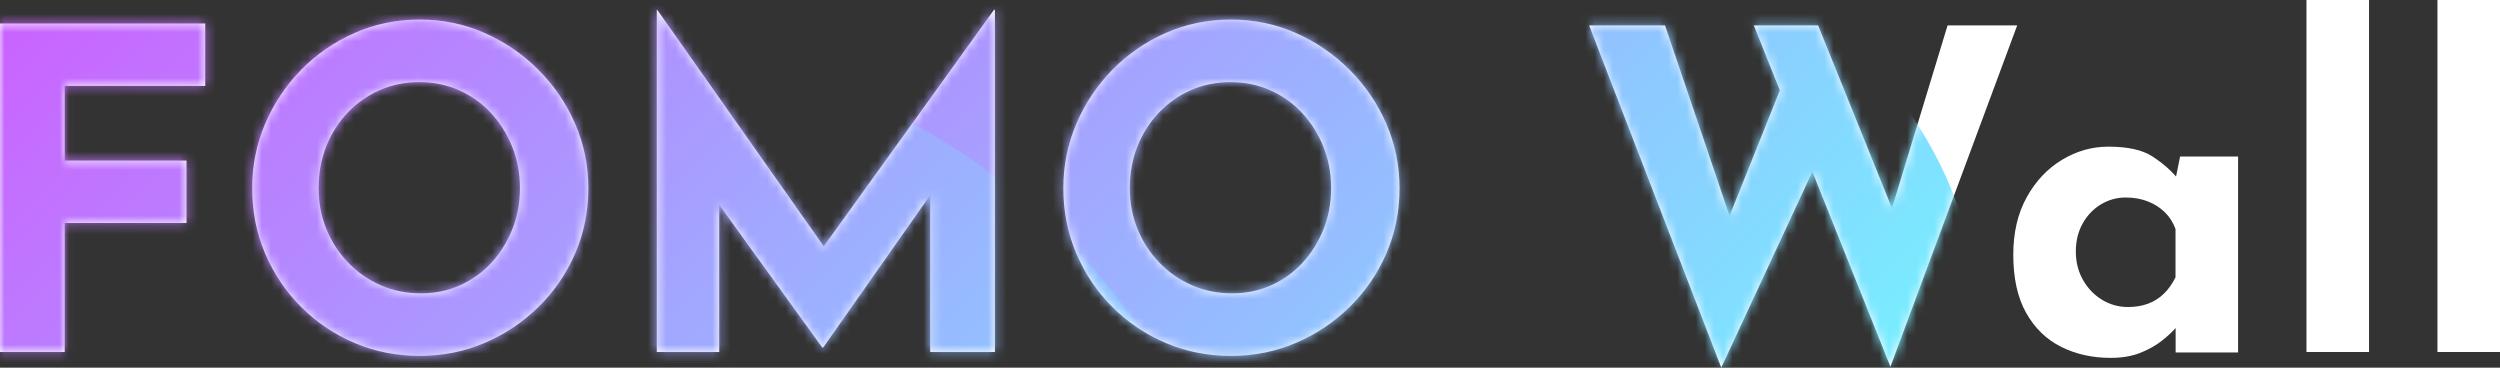 <svg xmlns="http://www.w3.org/2000/svg" xmlns:xlink="http://www.w3.org/1999/xlink" width="272" height="40" viewBox="0 0 272 40">
  <rect x="0" y="0" width="272" height="40" fill="#333333" stroke="none"/>
  <defs>
    <path id="logo-a" d="M7.039,38.298 L7.039,24.262 L20.291,24.262 L20.291,17.463 L7.039,17.463 L7.039,9.352 L22.33,9.352 L22.33,2.553 L0,2.553 L0,38.298 L7.039,38.298 Z M45.675,38.723 C48.172,38.723 50.523,38.253 52.728,37.312 C54.933,36.371 56.886,35.065 58.589,33.395 C60.291,31.724 61.621,29.785 62.578,27.579 C63.534,25.373 64.013,23.005 64.013,20.474 C64.013,18.009 63.534,15.673 62.578,13.467 C61.621,11.26 60.291,9.306 58.589,7.602 C56.886,5.899 54.933,4.561 52.728,3.588 C50.523,2.614 48.172,2.128 45.675,2.128 C43.145,2.128 40.778,2.614 38.573,3.588 C36.368,4.561 34.43,5.899 32.76,7.602 C31.09,9.306 29.785,11.26 28.845,13.467 C27.904,15.673 27.434,18.009 27.434,20.474 C27.434,23.005 27.904,25.373 28.845,27.579 C29.785,29.785 31.09,31.724 32.76,33.395 C34.43,35.065 36.368,36.371 38.573,37.312 C40.778,38.253 43.145,38.723 45.675,38.723 Z M45.811,31.915 C44.228,31.915 42.766,31.623 41.425,31.039 C40.084,30.454 38.905,29.635 37.887,28.58 C36.87,27.525 36.078,26.308 35.513,24.929 C34.947,23.549 34.665,22.065 34.665,20.474 C34.665,18.851 34.939,17.342 35.488,15.947 C36.038,14.551 36.813,13.326 37.815,12.271 C38.816,11.216 39.979,10.397 41.304,9.812 C42.628,9.228 44.066,8.936 45.617,8.936 C47.168,8.936 48.605,9.228 49.93,9.812 C51.255,10.397 52.41,11.216 53.395,12.271 C54.38,13.326 55.156,14.551 55.721,15.947 C56.287,17.342 56.569,18.851 56.569,20.474 C56.569,22.065 56.295,23.549 55.745,24.929 C55.196,26.308 54.437,27.525 53.468,28.58 C52.498,29.635 51.36,30.454 50.051,31.039 C48.743,31.623 47.329,31.915 45.811,31.915 Z M78.251,38.298 L78.251,22.285 L89.463,37.812 L89.56,37.812 L101.209,21.227 L101.209,38.298 L108.247,38.298 L108.247,1.064 L108.15,1.064 L89.626,26.8 L71.504,1.064 L71.456,1.064 L71.456,38.298 L78.251,38.298 Z M133.931,38.723 C136.428,38.723 138.779,38.253 140.984,37.312 C143.189,36.371 145.143,35.065 146.845,33.395 C148.548,31.724 149.877,29.785 150.834,27.579 C151.791,25.373 152.269,23.005 152.269,20.474 C152.269,18.009 151.791,15.673 150.834,13.467 C149.877,11.26 148.548,9.306 146.845,7.602 C145.143,5.899 143.189,4.561 140.984,3.588 C138.779,2.614 136.428,2.128 133.931,2.128 C131.402,2.128 129.034,2.614 126.829,3.588 C124.624,4.561 122.687,5.899 121.017,7.602 C119.347,9.306 118.041,11.26 117.101,13.467 C116.161,15.673 115.69,18.009 115.69,20.474 C115.69,23.005 116.161,25.373 117.101,27.579 C118.041,29.785 119.347,31.724 121.017,33.395 C122.687,35.065 124.624,36.371 126.829,37.312 C129.034,38.253 131.402,38.723 133.931,38.723 Z M134.067,31.915 C132.484,31.915 131.022,31.623 129.681,31.039 C128.341,30.454 127.161,29.635 126.144,28.58 C125.126,27.525 124.334,26.308 123.769,24.929 C123.204,23.549 122.921,22.065 122.921,20.474 C122.921,18.851 123.196,17.342 123.745,15.947 C124.294,14.551 125.069,13.326 126.071,12.271 C127.073,11.216 128.236,10.397 129.56,9.812 C130.885,9.228 132.323,8.936 133.873,8.936 C135.424,8.936 136.862,9.228 138.186,9.812 C139.511,10.397 140.666,11.216 141.651,12.271 C142.637,13.326 143.412,14.551 143.978,15.947 C144.543,17.342 144.826,18.851 144.826,20.474 C144.826,22.065 144.551,23.549 144.002,24.929 C143.453,26.308 142.693,27.525 141.724,28.58 C140.755,29.635 139.616,30.454 138.308,31.039 C136.999,31.623 135.586,31.915 134.067,31.915 Z M187.273,40 L197.186,18.678 L205.679,39.903 L219.471,2.766 L211.895,2.766 L205.848,22.656 L197.811,2.766 L190.818,2.766 L193.647,9.834 L188.177,23.48 L181.154,2.766 L172.898,2.766 L187.273,40 Z M229.625,38.936 C230.886,38.936 231.978,38.749 232.9,38.375 C233.822,38.001 234.598,37.562 235.229,37.058 C235.86,36.554 236.337,36.115 236.661,35.741 L236.661,35.741 L236.709,35.686 L236.709,38.351 L243.503,38.351 L243.503,17.031 L237.194,17.031 L236.754,19.21 L236.579,19.01 C236.011,18.39 235.337,17.81 234.559,17.272 L234.162,17.006 C233.078,16.307 231.485,15.957 229.382,15.957 C227.603,15.957 225.921,16.437 224.335,17.397 C222.75,18.356 221.472,19.714 220.502,21.47 C219.531,23.227 219.046,25.308 219.046,27.715 C219.046,30.285 219.515,32.399 220.453,34.057 C221.392,35.716 222.661,36.944 224.263,37.741 C225.864,38.538 227.651,38.936 229.625,38.936 Z M231.519,33.404 C230.509,33.404 229.573,33.143 228.71,32.62 C227.846,32.097 227.154,31.378 226.633,30.462 C226.112,29.547 225.851,28.517 225.851,27.373 C225.851,26.229 226.096,25.216 226.584,24.333 C227.073,23.451 227.732,22.756 228.563,22.249 C229.393,21.743 230.297,21.489 231.274,21.489 C232.154,21.489 232.952,21.628 233.668,21.906 C234.385,22.184 235.004,22.576 235.525,23.083 C236.046,23.59 236.437,24.202 236.697,24.922 L236.697,24.922 L236.697,30.168 C236.339,30.887 235.916,31.484 235.427,31.958 C234.939,32.432 234.369,32.791 233.717,33.037 C233.066,33.282 232.333,33.404 231.519,33.404 Z M257.751,38.298 L257.751,0 L250.946,0 L250.946,38.298 L257.751,38.298 Z M272,38.298 L272,0 L265.195,0 L265.195,38.298 L272,38.298 Z"/>
    <linearGradient id="logo-c" x1="0%" x2="0%" y1="0%" y2="100%">
      <stop offset="0%" stop-color="#CD5FFF"/>
      <stop offset="100%" stop-color="#71F9FF"/>
    </linearGradient>
    <linearGradient id="logo-d" x1="0%" x2="0%" y1="0%" y2="100%">
      <stop offset="0%" stop-color="#CD5FFF"/>
      <stop offset="100%" stop-color="#71F9FF"/>
    </linearGradient>
    <linearGradient id="logo-e" x1="0%" x2="0%" y1="0%" y2="100%">
      <stop offset="0%" stop-color="#CD5FFF"/>
      <stop offset="100%" stop-color="#71F9FF"/>
    </linearGradient>
    <linearGradient id="logo-f" x1="0%" x2="0%" y1="0%" y2="100%">
      <stop offset="0%" stop-color="#CD5FFF"/>
      <stop offset="100%" stop-color="#71F9FF"/>
    </linearGradient>
  </defs>
  <g fill="none" fill-rule="evenodd">
    <mask id="logo-b" fill="#fff">
      <use xlink:href="#logo-a"/>
    </mask>
    <use fill="#FFF" fill-rule="nonzero" xlink:href="#logo-a"/>
    <g mask="url(#logo-b)">
      <g transform="rotate(-45 -36.585 146.968)">
        <g fill-rule="nonzero" transform="translate(73.485 32.316)">
          <path fill="url(#logo-c)" d="M95.502,67.024 C92.82,73.261 91.609,81.622 91.869,92.105 C92.128,102.587 87.197,106.529 77.075,103.93 C66.953,101.331 58.388,101.374 51.381,104.06 C44.373,106.746 38.015,105.663 32.305,100.811 C26.595,95.96 19.588,91.845 11.282,88.466 C2.977,85.087 -0.743,79.109 0.122,70.532 C0.988,61.955 3.453,54.548 7.519,48.31 C11.585,42.073 13.921,34.405 14.527,25.309 C15.132,16.212 19.242,9.064 26.855,3.866 C34.468,-1.332 42.34,-1.288 50.473,3.996 C58.605,9.281 66.607,12.443 74.48,13.483 C82.352,14.523 88.797,18.205 93.815,24.529 C98.833,30.853 101.039,37.957 100.433,45.841 C99.828,53.725 98.184,60.786 95.502,67.024 Z"/>
          <path fill="url(#logo-d)" d="M139.18,101.875 C136.809,112.54 133.976,124.456 130.683,137.623 C127.389,150.79 119.353,159.085 106.574,162.508 C93.795,165.931 81.807,164.878 70.609,159.348 C59.411,153.818 47.686,151.053 35.434,151.053 C23.182,151.053 16.398,144.667 15.08,131.896 C13.763,119.124 10.601,108.261 5.595,99.308 C0.589,90.355 -1.058,80.611 0.655,70.078 C2.367,59.544 7.044,50.657 14.685,43.415 C22.326,36.174 29.638,25.509 36.62,11.42 C43.602,-2.668 53.022,-3.722 64.878,8.26 C76.735,20.242 90.173,23.929 105.191,19.32 C120.209,14.712 127.916,19.847 128.312,34.725 C128.707,49.604 131.21,61.849 135.821,71.46 C140.432,81.072 141.551,91.21 139.18,101.875 Z" transform="translate(26.656 57.45)"/>
        </g>
        <path fill="url(#logo-e)" fill-rule="nonzero" d="M148.088,94.784 C138.725,102.951 132.484,111.548 129.364,120.576 C126.244,129.603 120.594,137.77 112.416,145.078 C104.237,152.385 94.39,156.63 82.875,157.811 C71.36,158.993 63.289,153.296 58.66,140.722 C54.032,128.148 46.767,120.248 36.866,117.023 C26.965,113.799 22.821,107.243 24.435,97.355 C26.049,87.468 26.855,78.011 26.854,68.983 C26.854,59.956 28.844,50.606 32.825,40.934 C36.807,31.262 43.317,22.933 52.357,15.948 C61.396,8.963 71.512,6.546 82.704,8.696 C93.897,10.846 102.883,16.059 109.664,24.335 C116.444,32.61 122.417,40.241 127.583,47.227 C132.75,54.213 139.799,61.844 148.732,70.12 C157.665,78.395 157.45,86.617 148.088,94.784 Z" transform="rotate(105 151.515 130.611)"/>
        <path fill="url(#logo-f)" fill-rule="nonzero" d="M155.546,112.735 C153.851,123.457 150.392,134.178 145.169,144.899 C139.945,155.621 131.545,162.181 119.968,164.579 C108.391,166.977 97.449,166.836 87.143,164.156 C76.837,161.475 64.413,161.687 49.871,164.79 C35.329,167.894 24.247,163.803 16.623,152.517 C8.999,141.232 3.775,129.1 0.952,116.121 C-1.872,103.143 1.587,91.857 11.329,82.264 C21.07,72.671 27.212,61.668 29.753,49.254 C32.294,36.84 38.577,25.272 48.601,14.55 C58.624,3.829 70.978,-0.967 85.661,0.161 C100.344,1.29 112.132,7.638 121.027,19.206 C129.921,30.774 136.839,41.495 141.78,51.37 C146.722,61.245 150.675,71.261 153.64,81.418 C156.604,91.575 157.24,102.014 155.546,112.735 Z" transform="translate(.35 67.442)"/>
      </g>
    </g>
  </g>
</svg>
